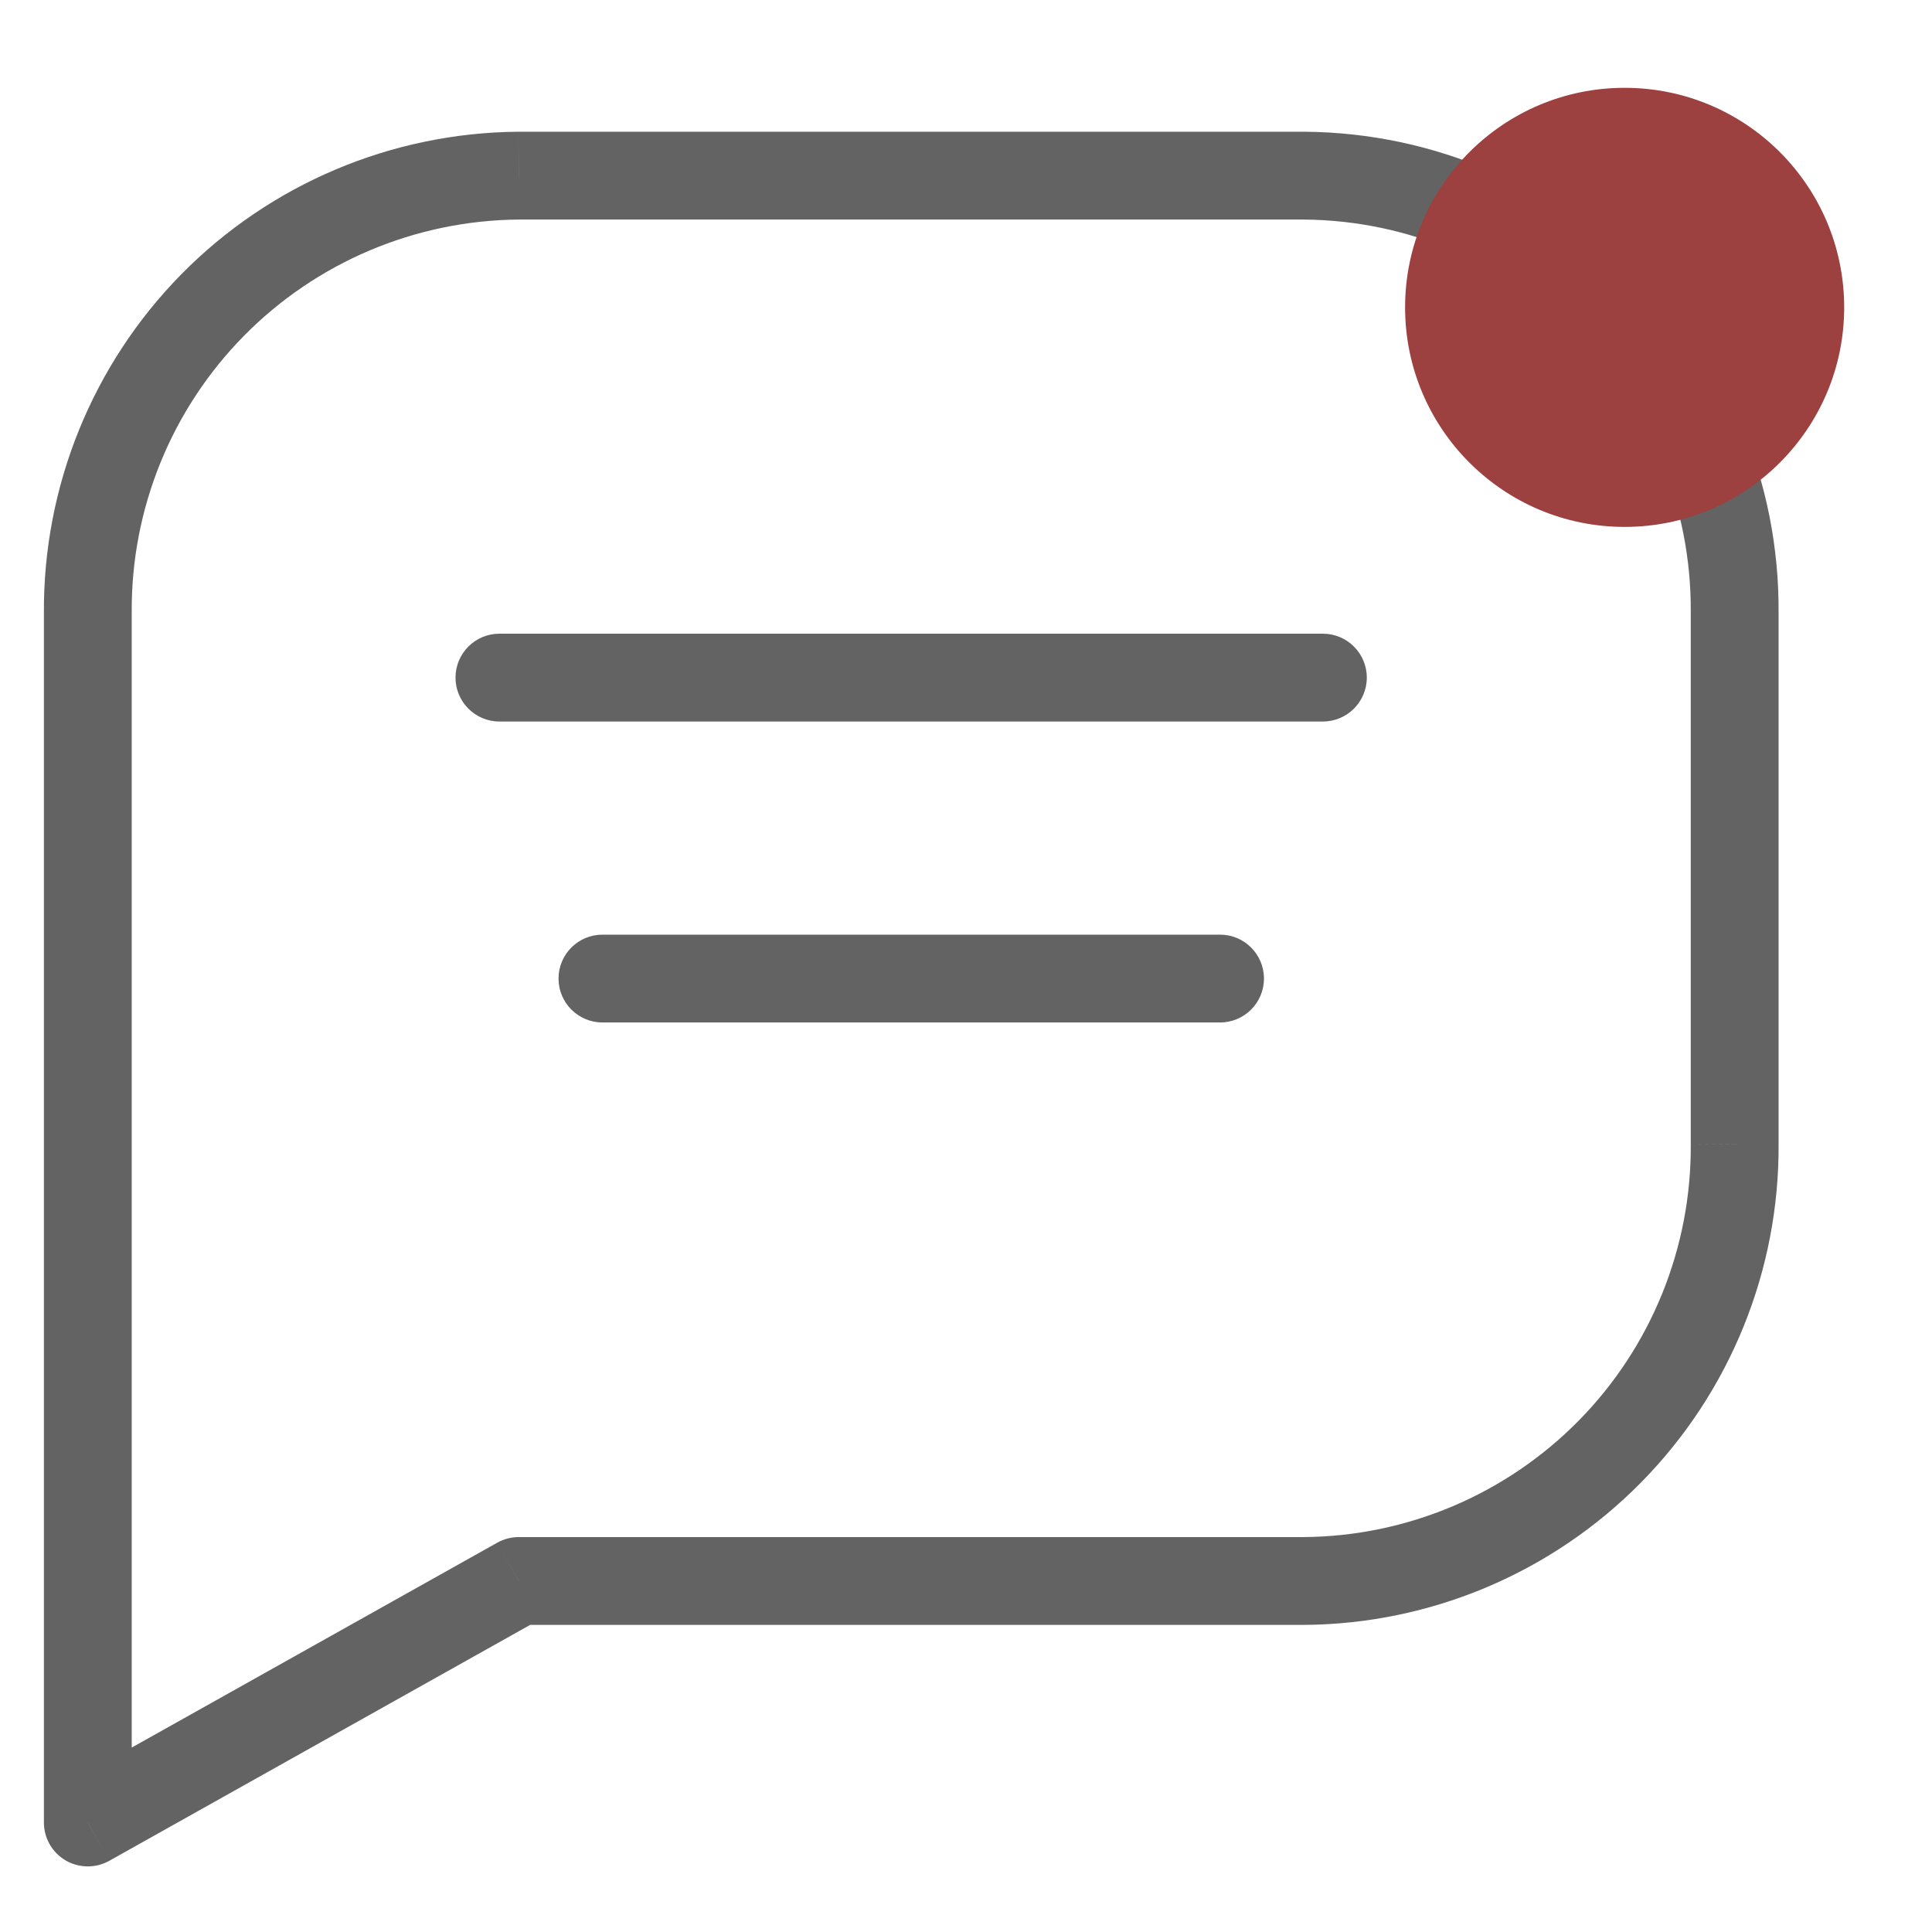 <svg width="22" height="22" viewBox="0 0 22 22" fill="none" xmlns="http://www.w3.org/2000/svg">
<path d="M5.687 7.216C5.411 7.216 5.187 7.44 5.187 7.716C5.187 7.992 5.411 8.216 5.687 8.216V7.216ZM15.064 8.216C15.34 8.216 15.564 7.992 15.564 7.716C15.564 7.44 15.34 7.216 15.064 7.216V8.216ZM6.86 10.643C6.584 10.643 6.36 10.867 6.36 11.143C6.36 11.419 6.584 11.643 6.86 11.643V10.643ZM13.893 11.643C14.169 11.643 14.393 11.419 14.393 11.143C14.393 10.867 14.169 10.643 13.893 10.643V11.643ZM5.907 2V1.5L5.903 1.5L5.907 2ZM14.848 2L14.852 1.5H14.848V2ZM19.753 6.979L19.253 6.975V6.979H19.753ZM19.753 13.024H19.253L19.253 13.028L19.753 13.024ZM18.331 16.53L17.975 16.179L18.331 16.53ZM14.847 18.003V18.503L14.85 18.503L14.847 18.003ZM5.907 18.003V17.503C5.821 17.503 5.737 17.525 5.662 17.567L5.907 18.003ZM1 20.753H0.5C0.5 20.931 0.594 21.095 0.747 21.185C0.901 21.274 1.09 21.276 1.245 21.189L1 20.753ZM1 6.979H1.5L1.5 6.975L1 6.979ZM2.422 3.473L2.066 3.122V3.122L2.422 3.473ZM5.687 8.216H15.064V7.216H5.687V8.216ZM6.86 11.643H13.893V10.643H6.86V11.643ZM5.907 2.5H14.848V1.5H5.907V2.5ZM14.844 2.5C17.297 2.519 19.271 4.522 19.253 6.975L20.253 6.983C20.275 3.977 17.857 1.523 14.852 1.5L14.844 2.5ZM19.253 6.979V13.024H20.253V6.979H19.253ZM19.253 13.028C19.262 14.206 18.802 15.34 17.975 16.179L18.687 16.881C19.7 15.853 20.264 14.464 20.253 13.021L19.253 13.028ZM17.975 16.179C17.148 17.018 16.021 17.495 14.843 17.503L14.85 18.503C16.294 18.493 17.674 17.909 18.687 16.881L17.975 16.179ZM14.847 17.503H5.907V18.503H14.847V17.503ZM5.662 17.567L0.756 20.317L1.245 21.189L6.151 18.439L5.662 17.567ZM1.5 20.753V6.979H0.5V20.753H1.5ZM1.5 6.975C1.491 5.797 1.951 4.663 2.778 3.824L2.066 3.122C1.053 4.151 0.49 5.539 0.5 6.983L1.5 6.975ZM2.778 3.824C3.605 2.985 4.732 2.509 5.91 2.5L5.903 1.5C4.46 1.511 3.079 2.094 2.066 3.122L2.778 3.824Z" fill="#636363"/>
<g filter="url(#filter0_d_1118_3608)">
<circle cx="18.5" cy="2.5" r="2.5" fill="#9C4040"/>
</g>
<defs>
<filter id="filter0_d_1118_3608" x="15" y="0" width="7" height="7" filterUnits="userSpaceOnUse" color-interpolation-filters="sRGB">
<feFlood flood-opacity="0" result="BackgroundImageFix"/>
<feColorMatrix in="SourceAlpha" type="matrix" values="0 0 0 0 0 0 0 0 0 0 0 0 0 0 0 0 0 0 127 0" result="hardAlpha"/>
<feOffset dy="1"/>
<feGaussianBlur stdDeviation="0.5"/>
<feComposite in2="hardAlpha" operator="out"/>
<feColorMatrix type="matrix" values="0 0 0 0 0 0 0 0 0 0 0 0 0 0 0 0 0 0 0.25 0"/>
<feBlend mode="normal" in2="BackgroundImageFix" result="effect1_dropShadow_1118_3608"/>
<feBlend mode="normal" in="SourceGraphic" in2="effect1_dropShadow_1118_3608" result="shape"/>
</filter>
</defs>
</svg>
